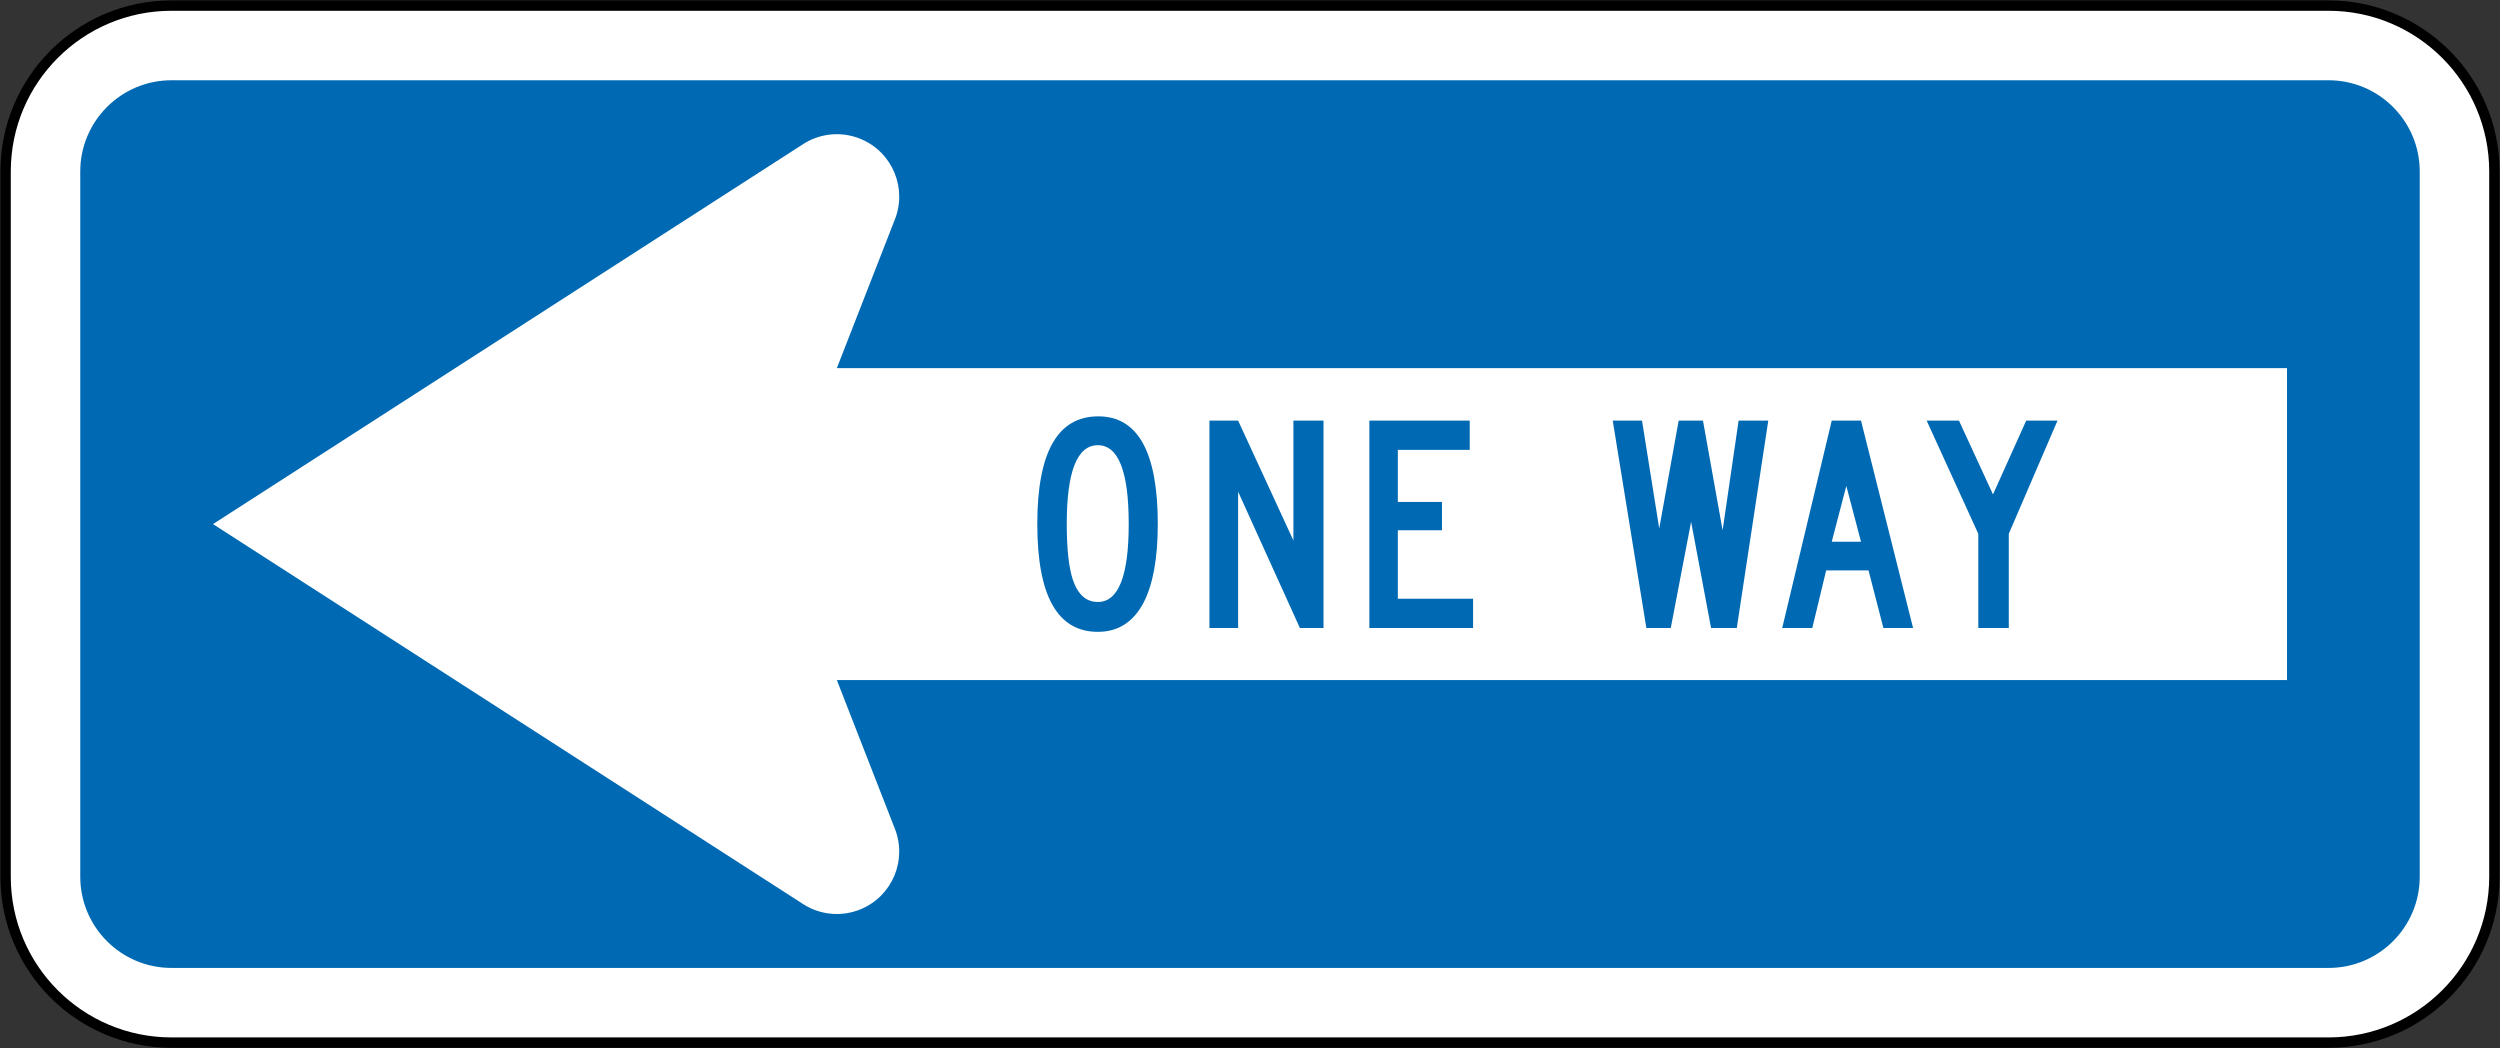 <?xml version="1.0" encoding="UTF-8" standalone="no"?>
<!-- Created with Inkscape (http://www.inkscape.org/) -->

<svg
   xmlns:dc="http://purl.org/dc/elements/1.1/"
   xmlns:cc="http://creativecommons.org/ns#"
   xmlns:rdf="http://www.w3.org/1999/02/22-rdf-syntax-ns#"
   xmlns:svg="http://www.w3.org/2000/svg"
   xmlns="http://www.w3.org/2000/svg"
   xmlns:sodipodi="http://sodipodi.sourceforge.net/DTD/sodipodi-0.dtd"
   xmlns:inkscape="http://www.inkscape.org/namespaces/inkscape"
   id="svg17624"
   version="1.1"
   inkscape:version="0.48.4 r9939"
   width="1205.4"
   height="505.4"
   xml:space="preserve"
   sodipodi:docname="AJAX.svg"><rect width="100%" height="100%" fill="#333333" stroke="none"/><defs
     id="defs17628"><inkscape:perspective
       sodipodi:type="inkscape:persp3d"
       inkscape:vp_x="0 : 0.5 : 1"
       inkscape:vp_y="0 : 1000 : 0"
       inkscape:vp_z="1 : 0.5 : 1"
       inkscape:persp3d-origin="0.5 : 0.33333333 : 1"
       id="perspective17632" /><clipPath
       clipPathUnits="userSpaceOnUse"
       id="clipPath17642"><path
         d="m -2,710 501,0 0,-711 -501,0 0,711 z"
         id="path17644"
         inkscape:connector-curvature="0" /></clipPath><clipPath
       clipPathUnits="userSpaceOnUse"
       id="clipPath17648"><path
         d="m 0,708.06 498,0 0,-708 -498,0 0,708 z"
         id="path17650"
         inkscape:connector-curvature="0" /></clipPath><clipPath
       clipPathUnits="userSpaceOnUse"
       id="clipPath17798"><path
         d="m -2,710 501,0 0,-711 -501,0 0,711 z"
         id="path17800"
         inkscape:connector-curvature="0" /></clipPath><clipPath
       clipPathUnits="userSpaceOnUse"
       id="clipPath17804"><path
         d="m 0,708.06 498,0 0,-708 -498,0 0,708 z"
         id="path17806"
         inkscape:connector-curvature="0" /></clipPath><clipPath
       id="Clip0"><path
         inkscape:connector-curvature="0"
         d="m 0,0 212.597,0 0,269.292 L 0,269.292 0,0 z"
         transform="translate(0.924,0.88)"
         id="path7" /></clipPath></defs><sodipodi:namedview
     pagecolor="#ffffff"
     bordercolor="#666666"
     borderopacity="1"
     objecttolerance="10"
     gridtolerance="10"
     guidetolerance="10"
     inkscape:pageopacity="0"
     inkscape:pageshadow="2"
     inkscape:window-width="1280"
     inkscape:window-height="1001"
     id="namedview17626"
     showgrid="false"
     inkscape:zoom="0.35395287"
     inkscape:cx="642.83083"
     inkscape:cy="3.8777565"
     inkscape:window-x="-8"
     inkscape:window-y="-8"
     inkscape:window-maximized="1"
     inkscape:current-layer="g17634"
     fit-margin-top="2.7"
     fit-margin-left="2.7"
     fit-margin-right="2.7"
     fit-margin-bottom="2.7"
     showguides="true"
     inkscape:guide-bbox="true" /><g
     id="g17634"
     inkscape:groupmode="layer"
     inkscape:label="GG1999P002"
     transform="matrix(1.25,0,0,-1.25,365.395,551.684)"><path
       style="fill:#ffffff;fill-rule:nonzero;stroke:#000000;stroke-width:4;stroke-miterlimit:4;stroke-opacity:1;stroke-dasharray:none"
       d="m 669.844,103.188 c 0,-35.35 -28.656,-64 -64,-64 l -832,0 c -35.344,0 -64,28.65 -64,64 l 0,272 c 0,35.35 28.656,64 64,64 l 832,0 c 35.344,0 64,-28.65 64,-64 z"
       id="path11"
       inkscape:connector-curvature="0"
       sodipodi:nodetypes="sssssssss" /><path
       style="fill:#0069b3;fill-opacity:1;fill-rule:nonzero;stroke:none"
       d="m -261.356,375.188 c 0,19.441 15.759,35.2 35.2,35.2 l 832,0 c 19.441,0 35.2,-15.759 35.2,-35.2 l 0,-272 c 0,-19.441 -15.759,-35.2 -35.2,-35.2 l -832,0 c -19.441,0 -35.2,15.759 -35.2,35.2 z"
       id="path13"
       inkscape:connector-curvature="0"
       sodipodi:nodetypes="sssssssss" /><path
       id="path3828"
       d="m 30.478,299.347 559.366,0 0,-120.318 -559.366,0 22.228,-56.962 c 5.086,-12.275 -0.745,-26.353 -13.022,-31.436 -7.71,-3.197 -16.122,-2.095 -22.574,2.221 l -227.266,146.335 227.266,146.336 c 6.452,4.316 14.863,5.419 22.574,2.221 12.277,-5.087 18.107,-19.16 13.022,-31.435 z"
       style="fill:#ffffff;fill-rule:nonzero;stroke:none"
       inkscape:connector-curvature="0"
       sodipodi:nodetypes="cccccccccccc" /><path
       id="path3920"
       d="m 131.152,197.628 c 7.788,0 13.659,3.737 17.617,11.206 3.671,7.083 5.506,17.215 5.506,30.389 0,27.682 -7.656,41.524 -22.963,41.524 -15.677,0 -23.515,-13.841 -23.515,-41.524 0,-27.732 7.783,-41.595 23.355,-41.595 z m 0,11.52 c -4.531,0 -7.756,2.9 -9.685,8.709 -1.538,4.768 -2.304,11.89 -2.304,21.365 0,20.263 3.996,30.394 11.989,30.394 7.943,0 11.912,-10.131 11.912,-30.394 0,-20.053 -3.969,-30.074 -11.912,-30.074 z"
       style="fill:#0069b3;fill-opacity:1;fill-rule:evenodd;stroke:none"
       inkscape:connector-curvature="0" /><path
       id="path3922"
       d="m 174.202,279.109 0,-80.003 11.057,0 0,52.58 23.835,-52.58 9.106,0 0,80.003 -11.608,0 0,-46.252 -21.332,46.252 -11.057,0 z"
       style="fill:#0069b3;fill-opacity:1;fill-rule:nonzero;stroke:none"
       inkscape:connector-curvature="0" /><path
       id="path3924"
       d="m 235.888,279.109 0,-80.003 40.001,0 0,11.289 -29.021,0 0,26.409 17.027,0 0,10.936 -17.027,0 0,20.081 27.732,0 0,11.289 -38.712,0 z"
       style="fill:#0069b3;fill-opacity:1;fill-rule:nonzero;stroke:none"
       inkscape:connector-curvature="0" /><path
       id="path3926"
       d="m 329.76,279.109 12.97,-80.003 9.415,0 7.849,40.977 7.695,-40.977 9.922,0 12.149,80.003 -11.443,0 -6.173,-42.305 -7.579,42.305 -9.371,0 -7.502,-41.6 -6.642,41.6 -11.289,0 z"
       style="fill:#0069b3;fill-opacity:1;fill-rule:nonzero;stroke:none"
       inkscape:connector-curvature="0" /><path
       id="path3928"
       d="m 414.239,232.388 5.622,21.525 5.666,-21.525 -11.289,0 z m -19.105,-33.282 11.603,0 5.352,22.23 16.333,0 5.744,-22.23 11.449,0 -20.086,80.003 -11.289,0 -19.105,-80.003 z"
       style="fill:#0069b3;fill-opacity:1;fill-rule:evenodd;stroke:none"
       inkscape:connector-curvature="0" /><path
       id="path3930"
       d="m 450.845,279.109 19.926,-43.672 0,-36.331 11.757,0 0,36.331 18.797,43.672 -12.073,0 -12.814,-28.475 -13.13,28.475 -12.463,0 z"
       style="fill:#0069b3;fill-opacity:1;fill-rule:nonzero;stroke:none"
       inkscape:connector-curvature="0" /></g></svg>